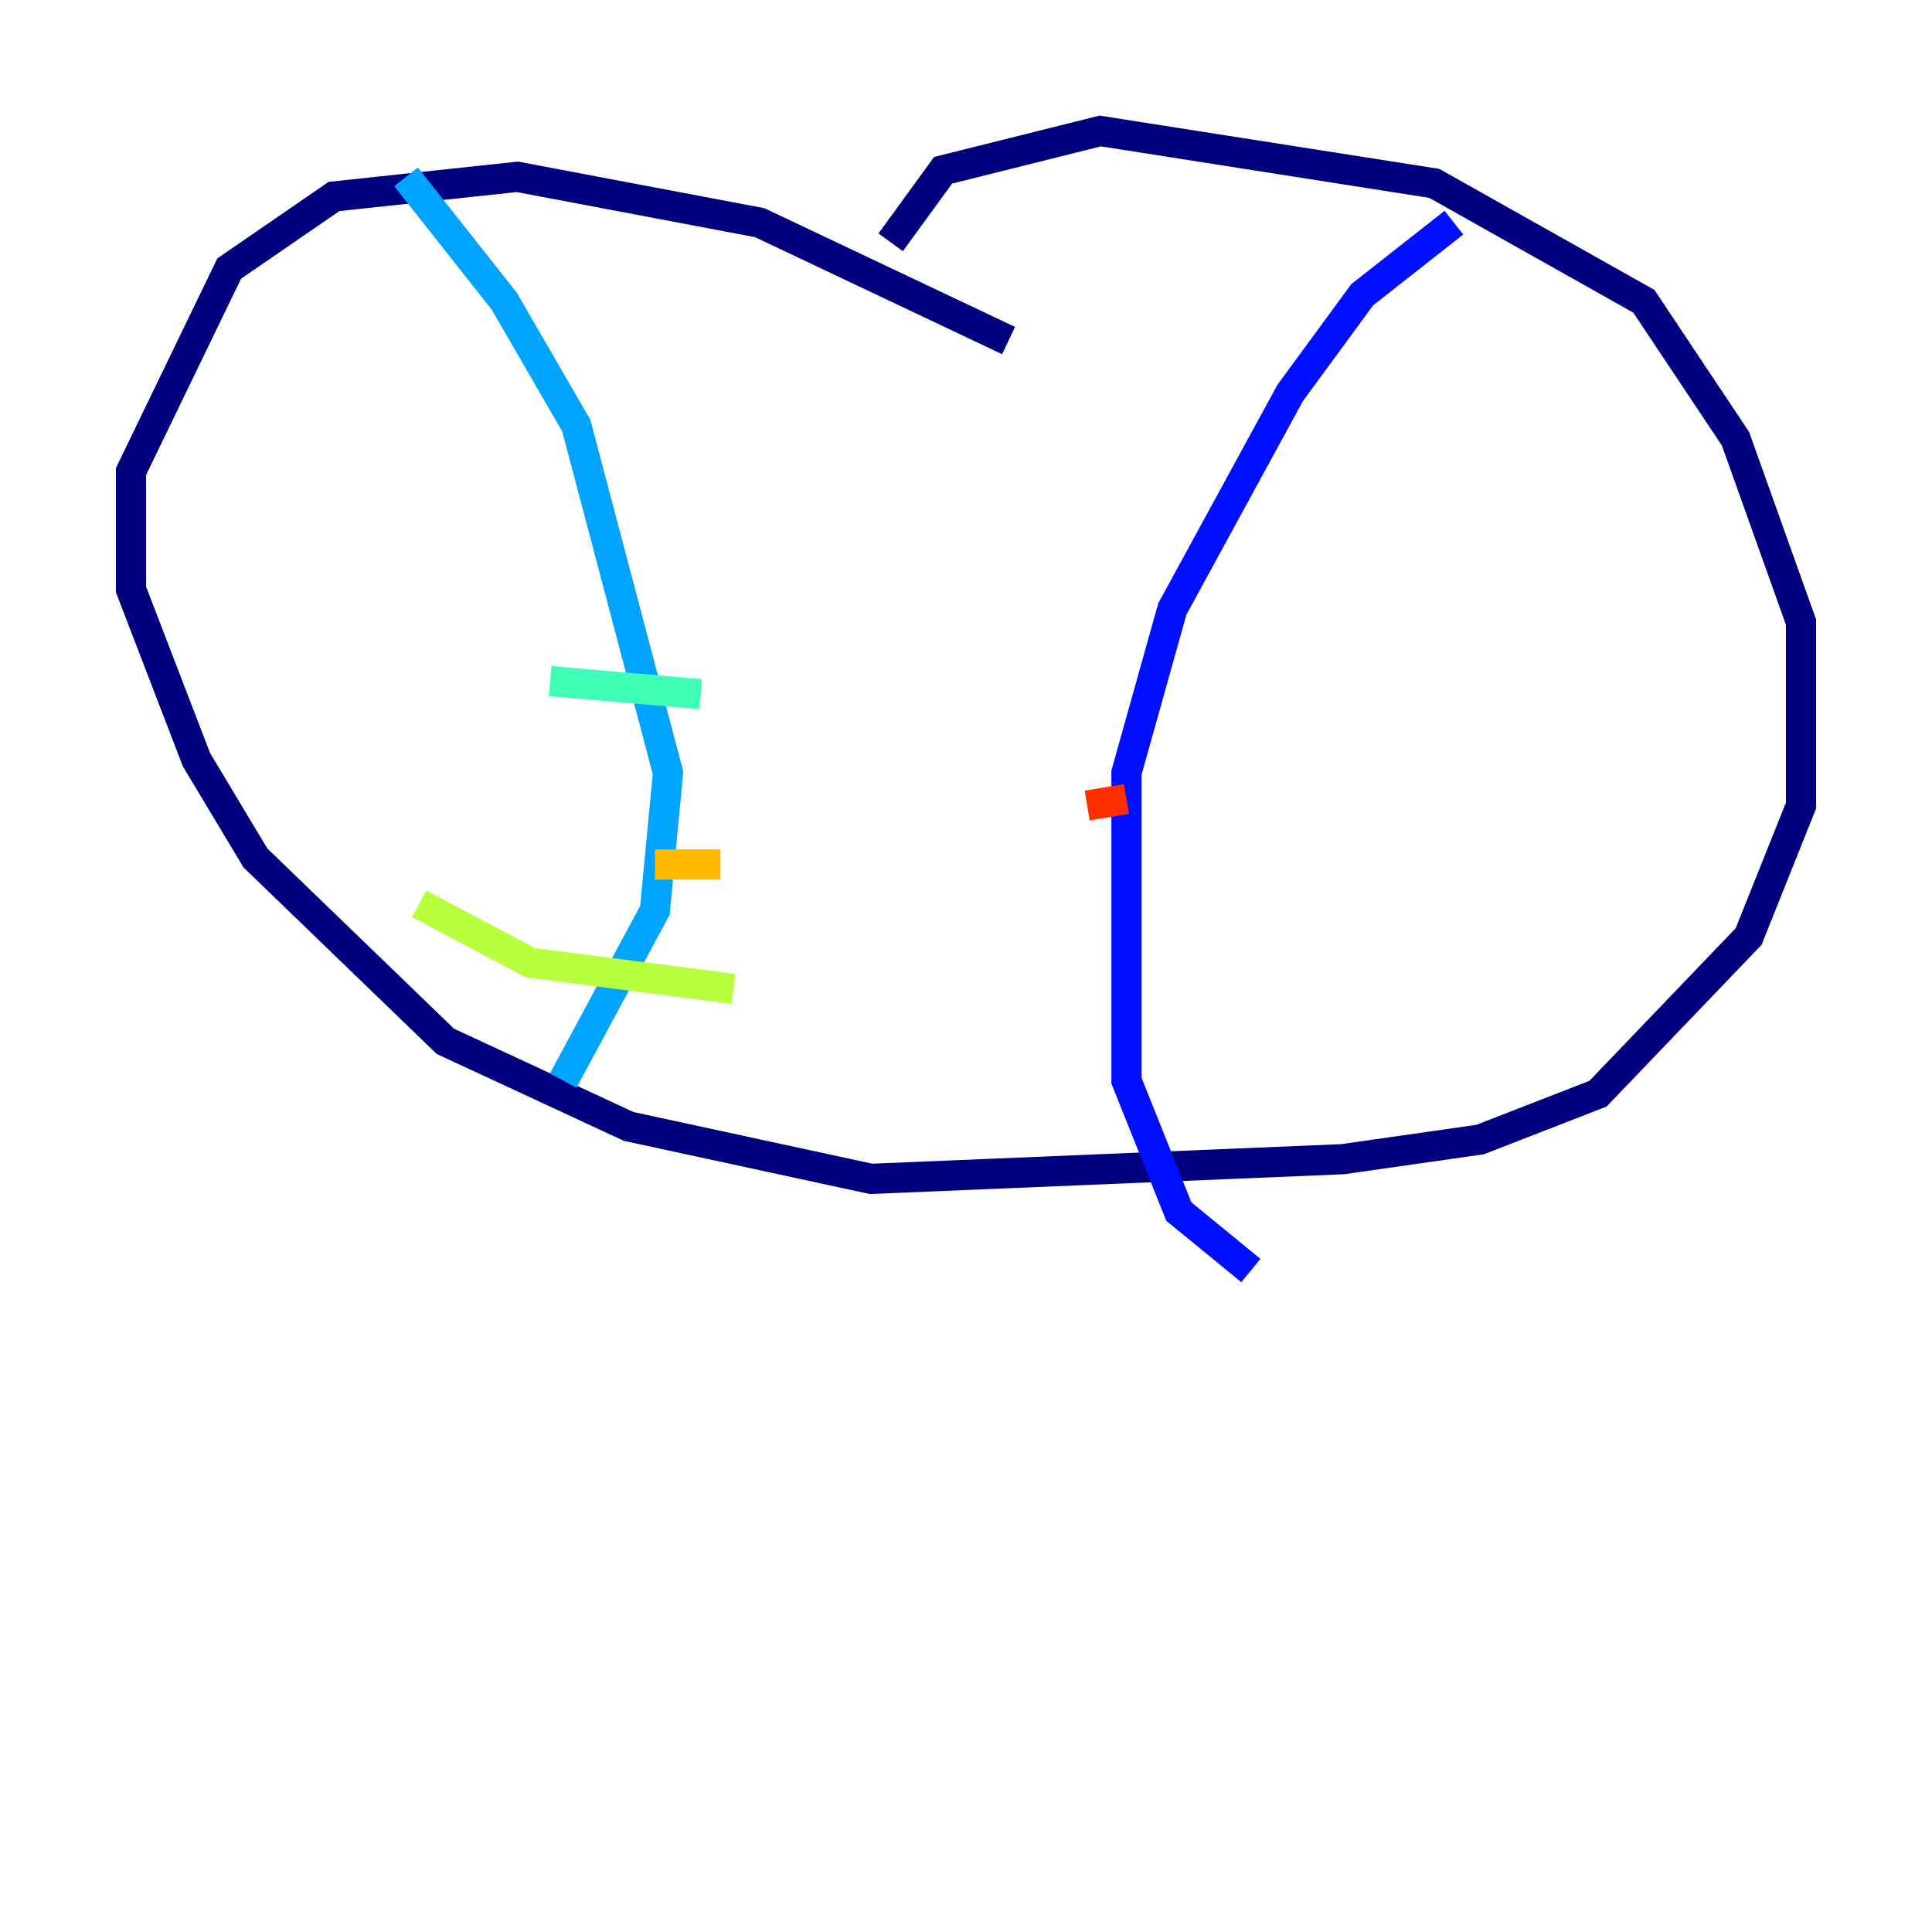 <?xml version="1.0" encoding="utf-8" ?>
<svg baseProfile="tiny" height="128" version="1.2" viewBox="0,0,128,128" width="128" xmlns="http://www.w3.org/2000/svg" xmlns:ev="http://www.w3.org/2001/xml-events" xmlns:xlink="http://www.w3.org/1999/xlink"><defs /><polyline fill="none" points="66.82,22.563 50.332,14.752 34.278,11.715 22.129,13.017 15.186,17.79 8.678,31.241 8.678,39.051 13.017,50.332 16.922,56.841 29.505,68.99 41.654,74.63 57.709,78.102 88.949,76.8 98.061,75.498 105.871,72.461 115.851,62.047 119.322,53.37 119.322,41.22 114.983,29.071 108.909,19.959 95.024,12.149 72.895,8.678 62.481,11.281 59.01,16.054" stroke="#00007f" stroke-width="2" /><polyline fill="none" points="96.325,14.752 90.251,19.525 85.478,26.034 77.668,40.352 74.63,51.2 74.63,71.593 78.102,80.271 82.875,84.176" stroke="#0010ff" stroke-width="2" /><polyline fill="none" points="26.902,11.715 33.41,19.959 38.183,28.203 44.258,51.2 43.39,60.312 37.315,71.593" stroke="#00a4ff" stroke-width="2" /><polyline fill="none" points="36.447,45.125 46.427,45.993" stroke="#3fffb7" stroke-width="2" /><polyline fill="none" points="27.77,59.878 35.146,63.783 48.597,65.519" stroke="#b7ff3f" stroke-width="2" /><polyline fill="none" points="43.39,57.275 47.729,57.275" stroke="#ffb900" stroke-width="2" /><polyline fill="none" points="72.027,53.37 74.63,52.936" stroke="#ff3000" stroke-width="2" /><polyline fill="none" points="76.8,48.597 76.8,48.597" stroke="#7f0000" stroke-width="2" /></svg>